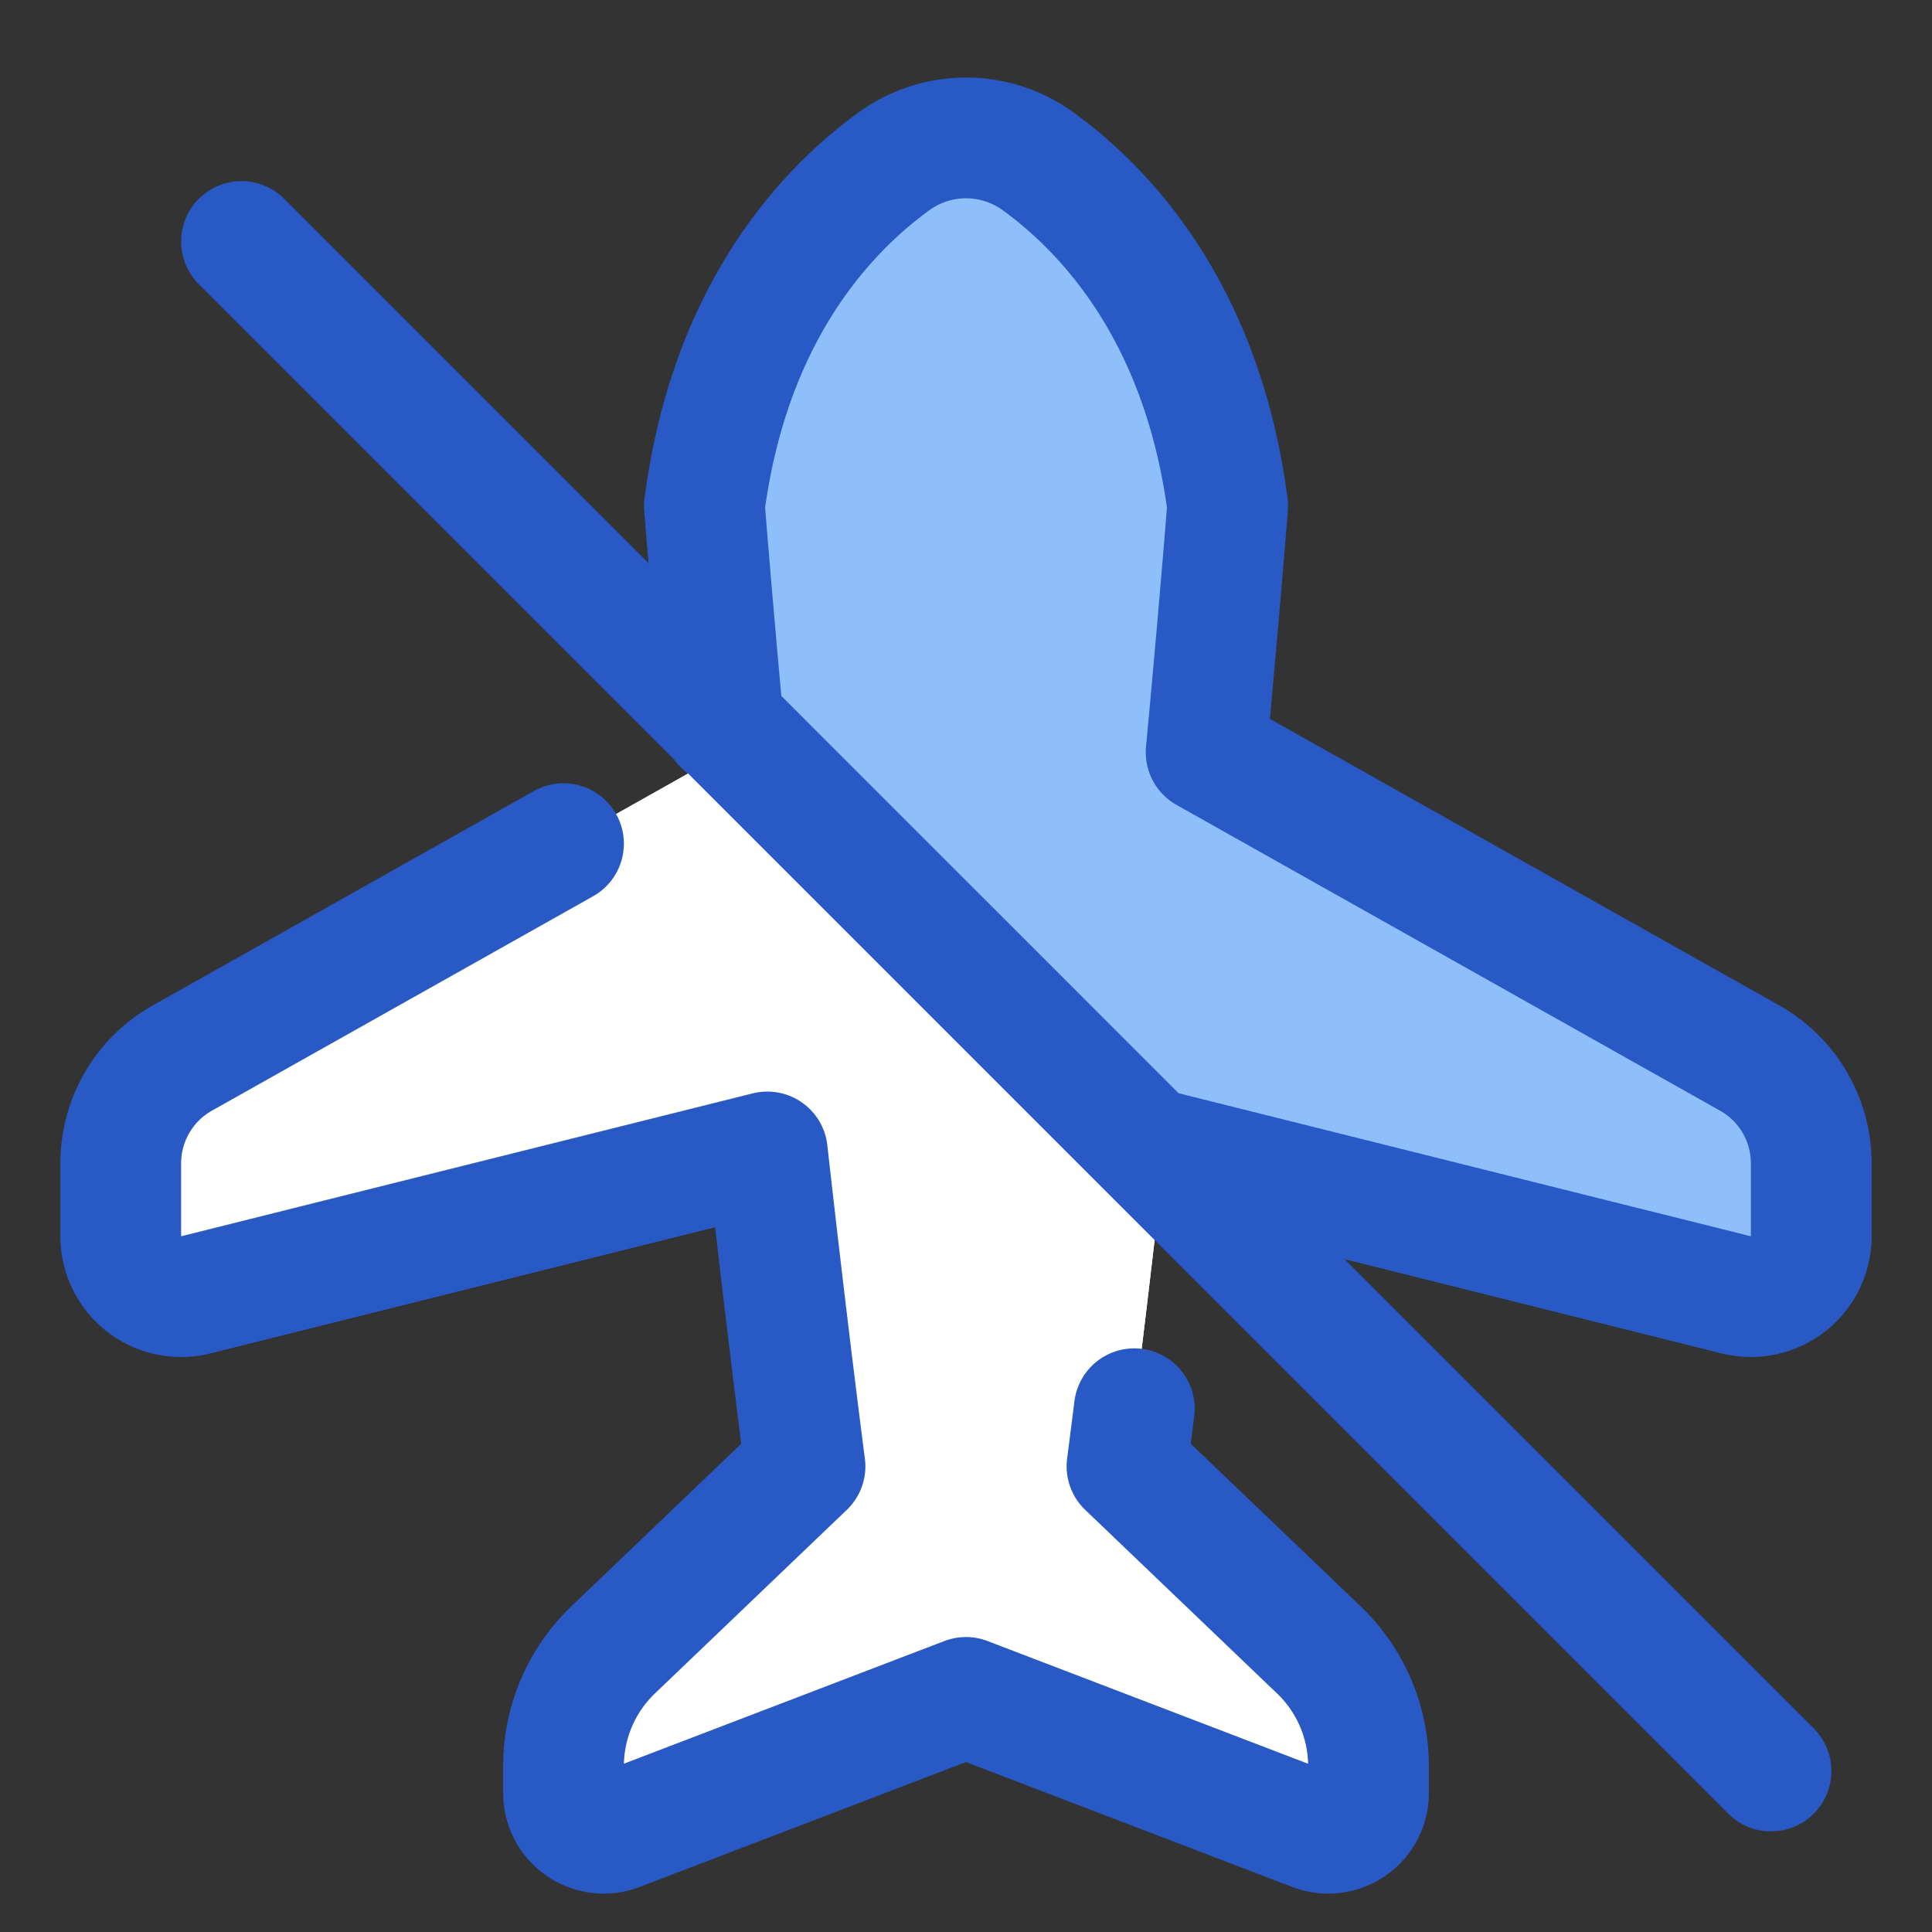 <svg xmlns="http://www.w3.org/2000/svg" width="1em" height="1em" viewBox="0 0 48 48"><rect x="0" y="0" width="48" height="48" fill="#333333" stroke="none"/><defs><path id="SVGmBpWHckD" fill="#fff" d="M22.187 4.024c-1.698 1.239-4.065 3.78-4.687 8.546c.168 2.085.35 4.142.535 6.12L4.53 26.287A3 3 0 0 0 3 28.902v1.813a1.5 1.5 0 0 0 1.864 1.455l14.2-3.55c.53 4.718.936 7.81.936 7.81l-4.766 4.56A4 4 0 0 0 14 43.88v.666a1 1 0 0 0 1.357.934L24 42.172l8.642 3.308A1 1 0 0 0 34 44.546v-.666a4 4 0 0 0-1.234-2.89L28 36.43s.406-3.092.936-7.81l14.2 3.55A1.5 1.5 0 0 0 45 30.715v-1.813a3 3 0 0 0-1.53-2.615L29.966 18.69c.186-1.979.367-4.035.535-6.12c-.623-4.766-2.99-7.307-4.687-8.546a3.05 3.05 0 0 0-3.626 0Z"/></defs><g fill="none" stroke-width="3"><use href="#SVGmBpWHckD"/><use href="#SVGmBpWHckD"/><path fill="#8fbffa" d="M17.968 17.969c-.163-1.755-.32-3.566-.468-5.399c.623-4.766 2.99-7.307 4.687-8.546a3.05 3.05 0 0 1 3.626 0c1.698 1.239 4.064 3.78 4.687 8.546c-.168 2.085-.35 4.142-.535 6.12l13.506 7.597A3 3 0 0 1 45 28.902v1.813a1.5 1.5 0 0 1-1.864 1.455l-14.2-3.55q-.015.143-.032.285z"/><path stroke="#2859c5" stroke-linecap="round" stroke-linejoin="round" d="m28.936 28.62l14.2 3.55A1.5 1.5 0 0 0 45 30.715v-1.813a3 3 0 0 0-1.53-2.615L29.966 18.69c.186-1.979.367-4.035.535-6.12c-.623-4.766-2.99-7.307-4.687-8.546a3.05 3.05 0 0 0-3.626 0c-1.698 1.239-4.065 3.78-4.687 8.546c.148 1.844.307 3.665.47 5.43M14 20.96l-9.47 5.327A3 3 0 0 0 3 28.902v1.813a1.5 1.5 0 0 0 1.864 1.455l14.2-3.55c.53 4.718.936 7.81.936 7.81l-4.766 4.56A4 4 0 0 0 14 43.88v.666a1 1 0 0 0 1.357.934L24 42.172l8.642 3.308A1 1 0 0 0 34 44.546v-.666a4 4 0 0 0-1.234-2.89L28 36.43s.067-.51.182-1.43M6 6l38 38"/></g></svg>